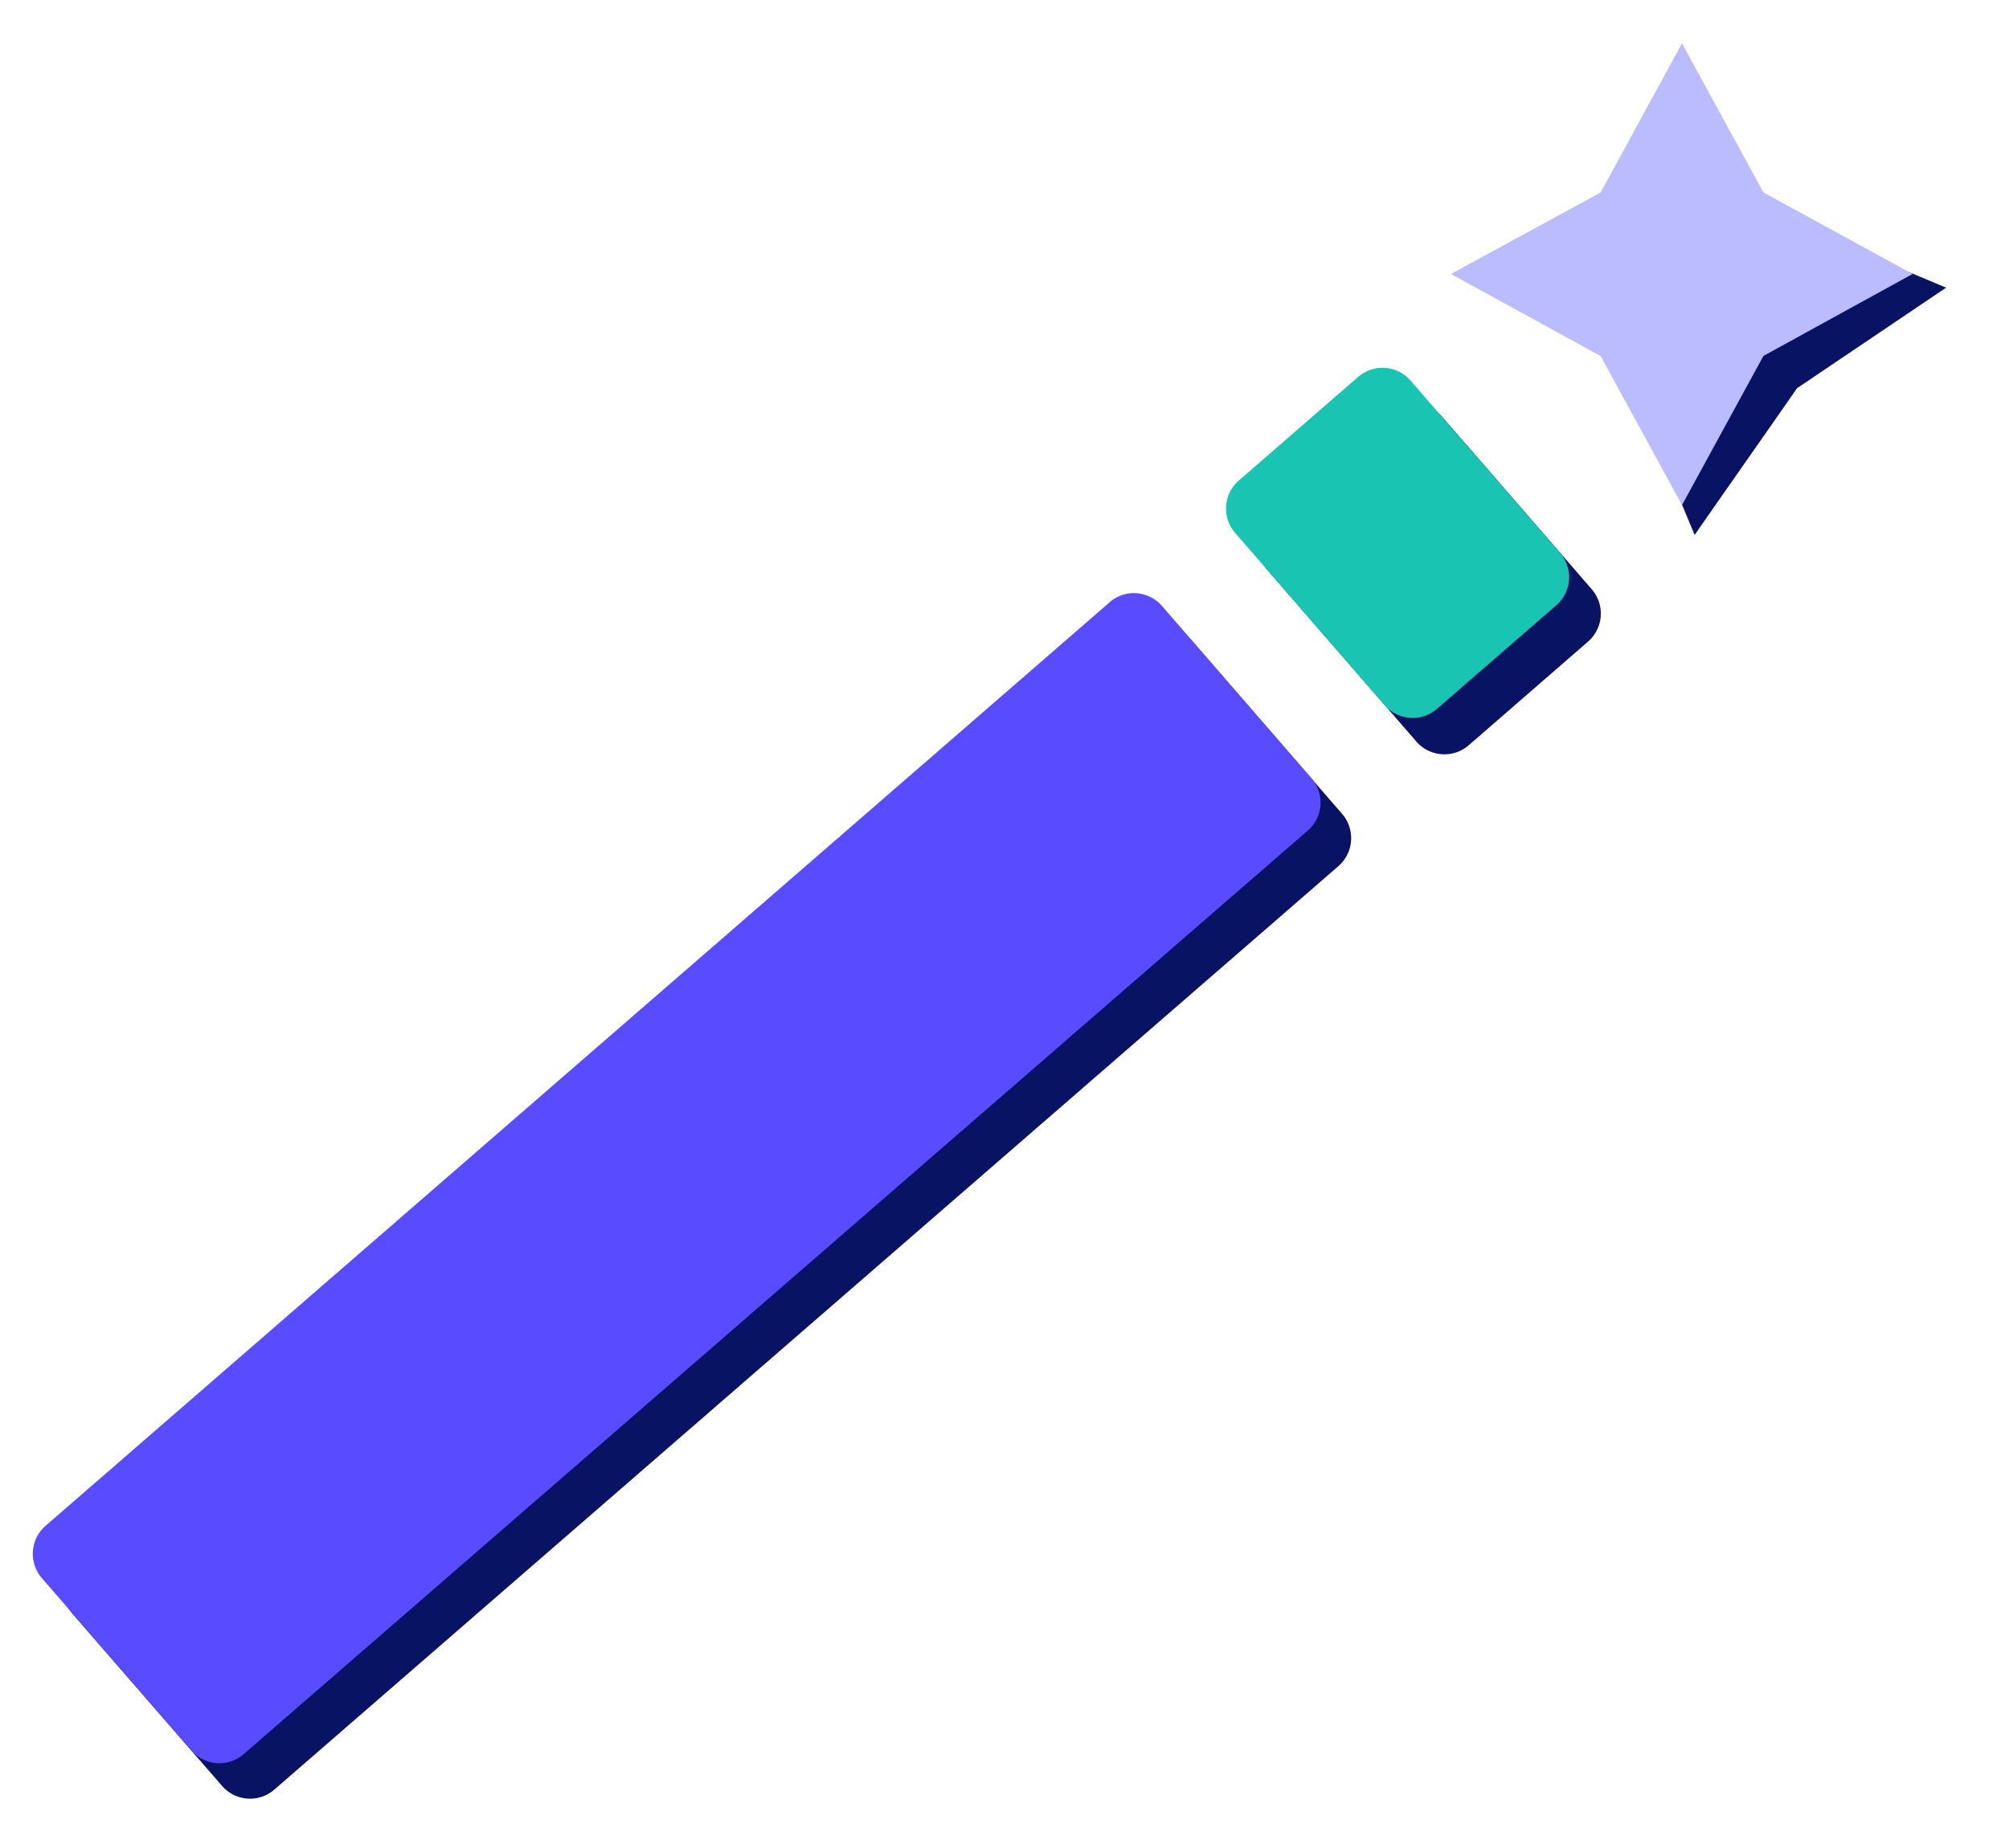 <svg xmlns:xlink="http://www.w3.org/1999/xlink" width="25" height="23" fill="none" xmlns="http://www.w3.org/2000/svg" class="h-6 w-6 dark:hidden"><path d="M14.188 7.938.948 19.432a.462.462 0 0 0-.047.651l1.862 2.144a.461.461 0 0 0 .651.046L16.655 10.78a.462.462 0 0 0 .046-.651l-1.86-2.144a.462.462 0 0 0-.653-.046Zm4.089 1.337 1.485-1.29a.462.462 0 0 0 .046-.651l-1.86-2.144a.462.462 0 0 0-.652-.046l-1.486 1.29a.462.462 0 0 0-.046.651l1.861 2.144c.167.193.46.213.652.046Zm2.773-8.273c.075.26.224.67.545 1.088.268.35.559.581.767.715l1.856.775-1.856 1.252c-.424.611-.85 1.215-1.274 1.826l-.76-1.826a4.395 4.395 0 0 0-1.535-1.297c.514-.245 1.028-.491 1.543-.73l.715-1.81v.007Z" fill="#091363"></path><path d="M13.807 7.497.567 18.99a.462.462 0 0 0-.046.651l1.86 2.144c.168.193.46.214.652.046l13.241-11.494a.462.462 0 0 0 .046-.651l-1.86-2.144a.462.462 0 0 0-.653-.046Z" fill="#594BFF"></path><path d="m17.882 8.822 1.486-1.29a.462.462 0 0 0 .046-.65l-1.861-2.145a.462.462 0 0 0-.652-.046l-1.486 1.29a.462.462 0 0 0-.045.651l1.86 2.144a.462.462 0 0 0 .652.046Z" fill="#19C4B3"></path><path d="m20.931.54 1.013 1.855L23.8 3.41l-1.856 1.02-1.013 1.856-1.013-1.855-1.863-1.021 1.863-1.014L20.93.54Z" fill="#BABCFF"></path></svg>
